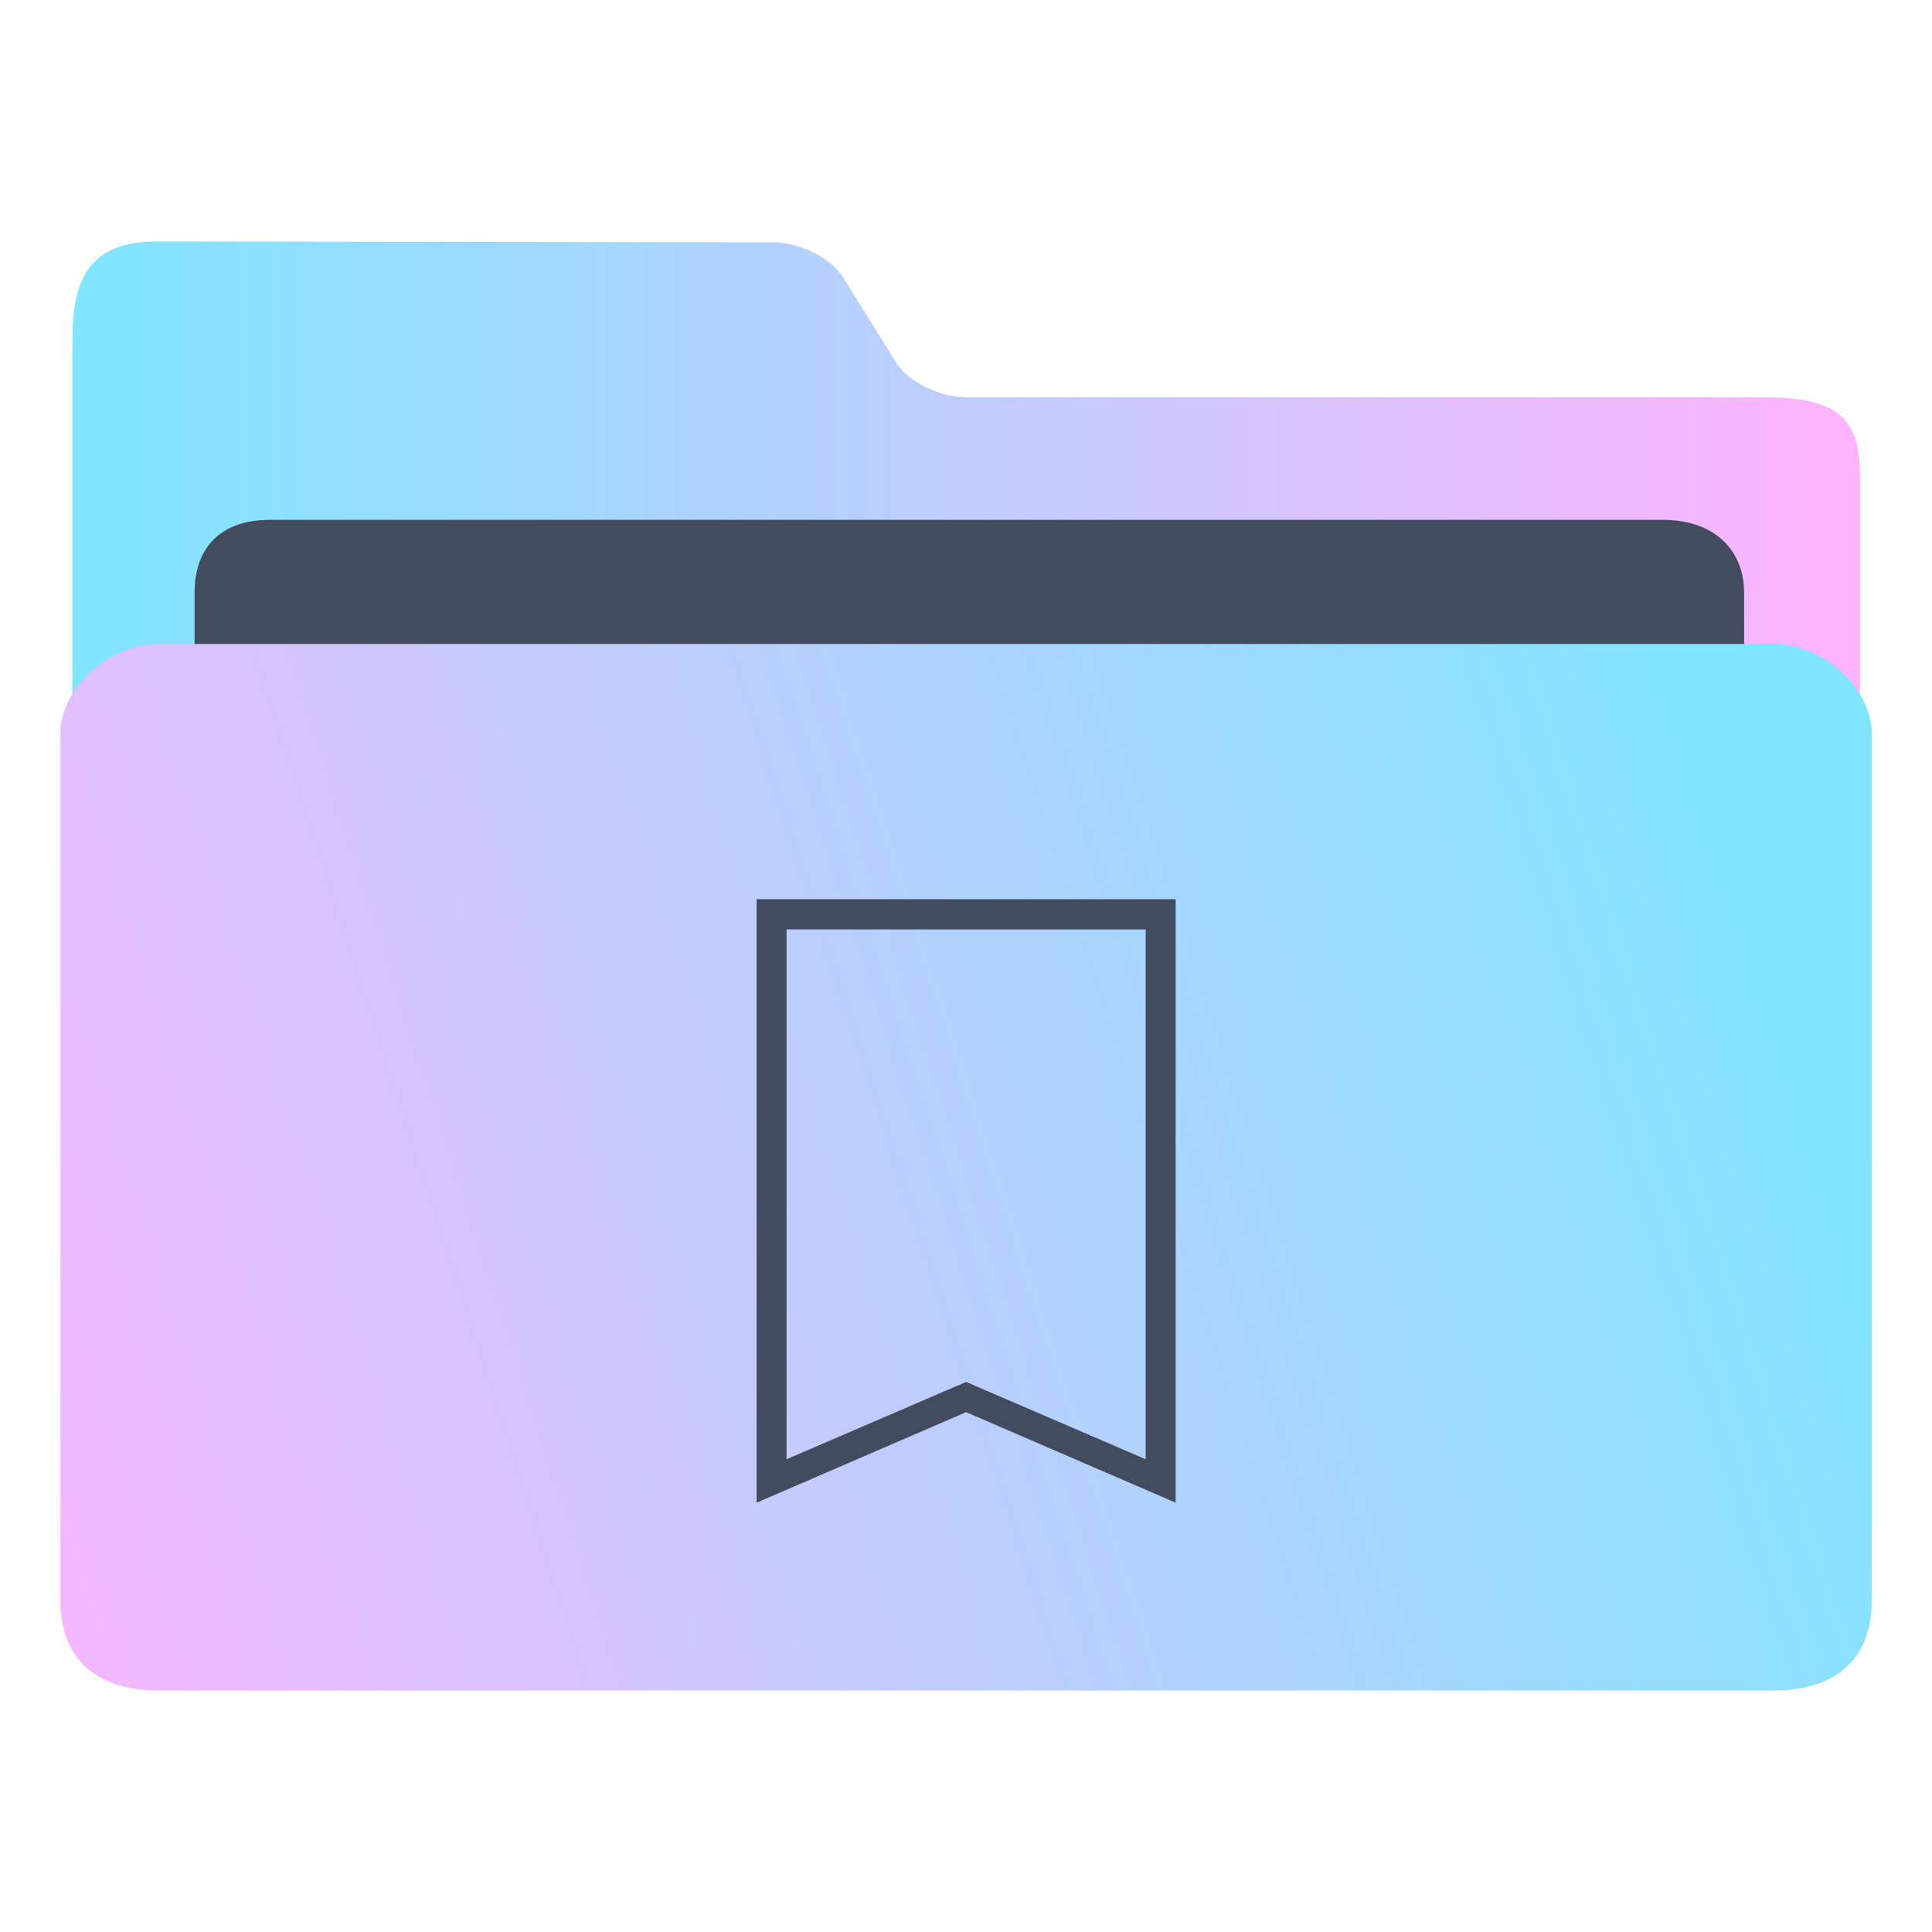 <?xml version="1.0" encoding="UTF-8" standalone="no"?>
<svg
   xmlns:dc="http://purl.org/dc/elements/1.1/"
   xmlns:cc="http://creativecommons.org/ns#"
   xmlns:rdf="http://www.w3.org/1999/02/22-rdf-syntax-ns#"
   xmlns:svg="http://www.w3.org/2000/svg"
   xmlns="http://www.w3.org/2000/svg"
   xmlns:xlink="http://www.w3.org/1999/xlink"
   xmlns:sodipodi="http://sodipodi.sourceforge.net/DTD/sodipodi-0.dtd"
   xmlns:inkscape="http://www.inkscape.org/namespaces/inkscape"
   width="32"
   version="1.1"
   height="32"
   viewBox="0 0 32 32"
   id="svg17"
   sodipodi:docname="folder-bookmark.svg"
   inkscape:version="1.0.2 (e86c870879, 2021-01-15)">
  <sodipodi:namedview
     pagecolor="#ffffff"
     bordercolor="#666666"
     borderopacity="1"
     objecttolerance="10"
     gridtolerance="10"
     guidetolerance="10"
     inkscape:pageopacity="0"
     inkscape:pageshadow="2"
     inkscape:window-width="1920"
     inkscape:window-height="1007"
     id="namedview19"
     showgrid="false"
     inkscape:zoom="9.8125"
     inkscape:cx="-12.289846"
     inkscape:cy="7.9098511"
     inkscape:window-x="0"
     inkscape:window-y="0"
     inkscape:window-maximized="1"
     inkscape:current-layer="layer1"
     inkscape:document-rotation="0" />
  <defs
     id="defs5455">
    <linearGradient
       inkscape:collect="always"
       xlink:href="#linearGradient842"
       id="linearGradient950"
       x1="446.014"
       y1="518.798"
       x2="387.062"
       y2="518.798"
       gradientUnits="userSpaceOnUse"
       gradientTransform="matrix(0.496,0,0,0.5,194.09,274.037)" />
    <linearGradient
       inkscape:collect="always"
       id="linearGradient842">
      <stop
         style="stop-color:#ffb3ff;stop-opacity:1"
         offset="0"
         id="stop838" />
      <stop
         style="stop-color:#80e5ff;stop-opacity:1"
         offset="1"
         id="stop840" />
    </linearGradient>
    <linearGradient
       inkscape:collect="always"
       xlink:href="#linearGradient842"
       id="linearGradient844"
       x1="381.311"
       y1="543.771"
       x2="446.83"
       y2="522.454"
       gradientUnits="userSpaceOnUse"
       gradientTransform="matrix(0.496,0,0,0.5,194.09,274.051)" />
  </defs>
  <g
     inkscape:label="Capa 1"
     inkscape:groupmode="layer"
     id="layer1"
     transform="translate(-384.571,-515.798)">
    <path
       style="fill:url(#linearGradient950);fill-opacity:1;stroke-width:0.09"
       d="m 400.573,522.378 c -0.44,0 -0.961,-0.258 -1.159,-0.574 l -0.885,-1.419 c -0.196,-0.316 -0.717,-0.573 -1.157,-0.574 l -10.201,-0.014 c -0.973,-0.002 -1.383,0.467 -1.397,1.502 l -0.005,0.436 v 1.283 18.286 c 0,0.353 1.16,1.283 1.6,1.283 h 26.408 c 0.44,0 1.6,-0.93 1.6,-1.283 V 523.661 c 0,-0.962 -0.4,-1.283 -1.6,-1.283 z"
       id="path4-3"
       sodipodi:nodetypes="sccsssccsssssss" />
    <path
       style="fill:#434c5e;fill-opacity:1;stroke-width:0.088"
       d="m 413.46,529.228 c 0,0.663 -0.398,1.205 -1.309,1.205 h -23.098 c -0.911,0 -1.259,-0.542 -1.259,-1.205 v -3.615 c 0,-0.663 0.349,-1.205 1.259,-1.205 h 23.048 c 0.911,0 1.358,0.542 1.358,1.205 z"
       id="path8-6"
       sodipodi:nodetypes="sssssssss" />
    <path
       style="fill:url(#linearGradient844);fill-opacity:1;stroke-width:0.097"
       d="m 413.95,526.464 h -26.756 c -0.811,0 -1.622,0.738 -1.622,1.475 v 14.384 c 0,0.975 0.627,1.475 1.622,1.475 h 26.756 c 0.998,0 1.622,-0.5 1.622,-1.475 v -14.384 c 0,-0.738 -0.811,-1.475 -1.622,-1.475 z"
       id="path10"
       sodipodi:nodetypes="sssssssss" />
    <path
       inkscape:connector-curvature="0"
       style="color:#000000;fill:#434c5e;fill-opacity:1;stroke-width:0.995"
       id="path3023-3-7-3"
       d="m 397.103,530.692 v 0.625 c 0,2.957 0,5.913 0,8.87 v 0.5 l 3.47,-1.499 3.47,1.499 v -0.5 c 0,-2.957 0,-5.913 0,-8.87 v -0.625 z m 0.496,0.5 h 5.948 v 8.776 l -2.974,-1.281 -2.974,1.281 z" />
  </g>
</svg>
